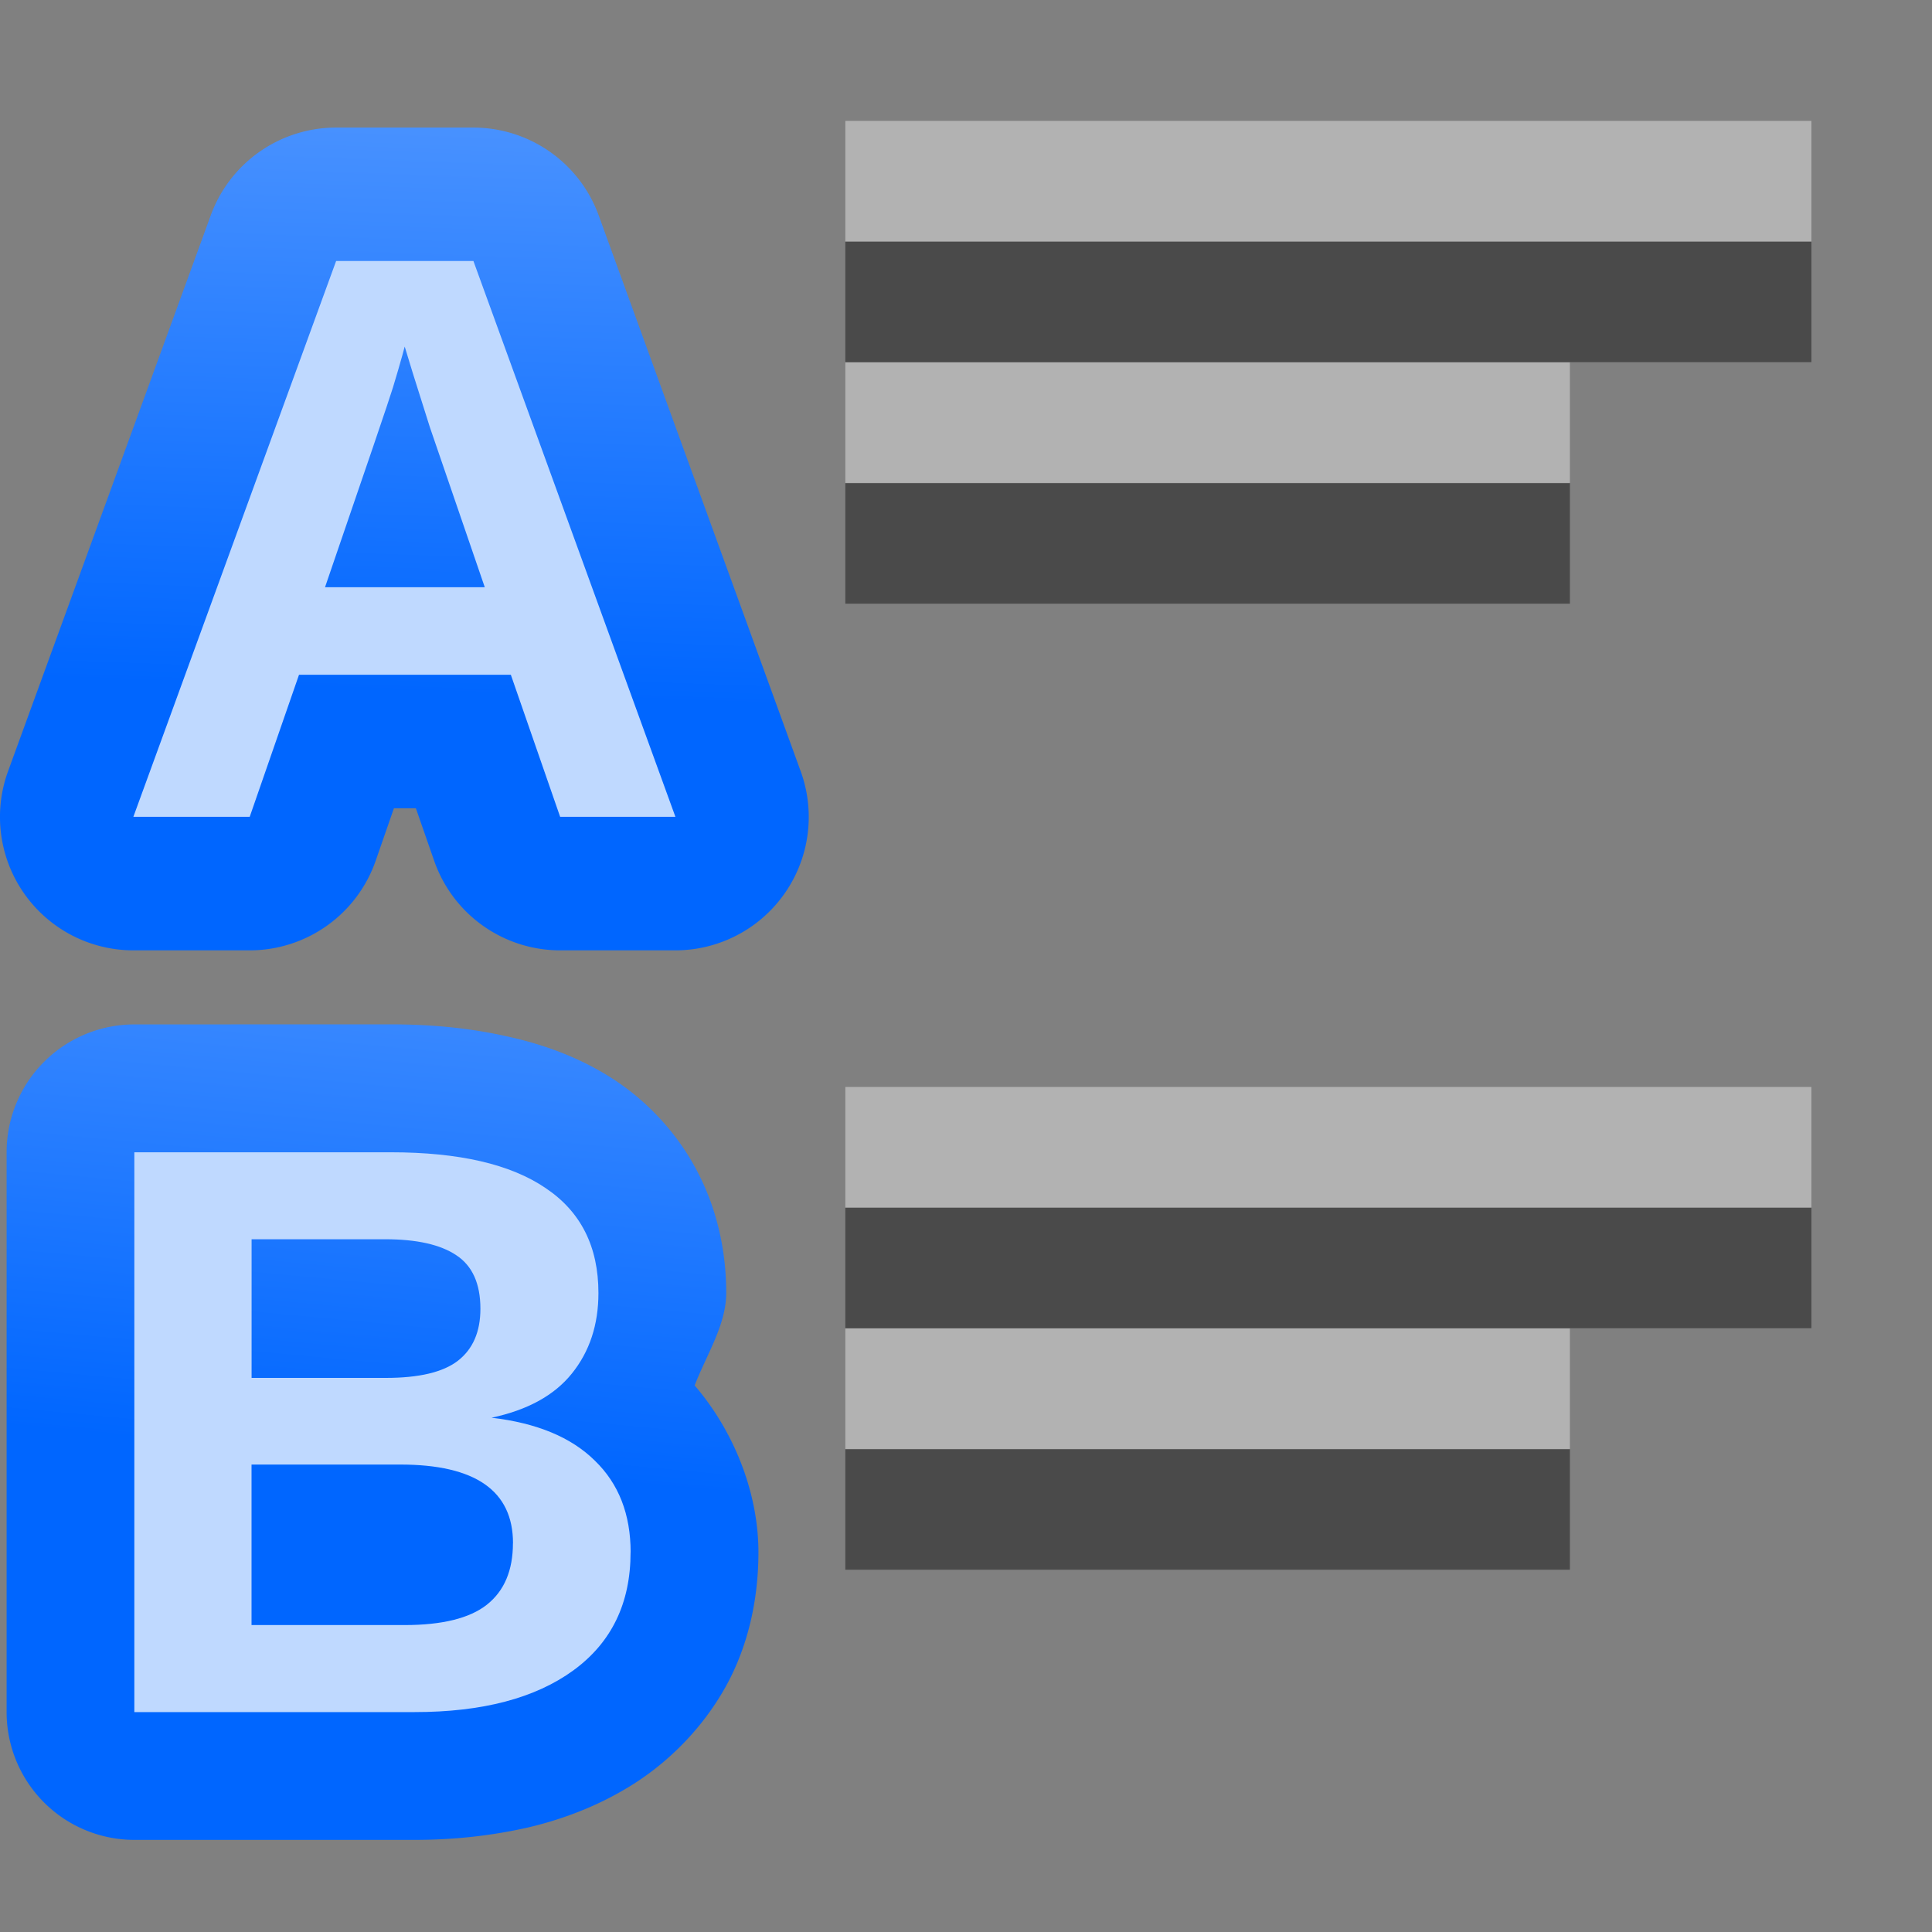 <svg height="16" viewBox="0 0 4.233 4.233" width="16" xmlns="http://www.w3.org/2000/svg" xmlns:xlink="http://www.w3.org/1999/xlink"><rect x="0" y="0" width="4.233" height="4.233" fill="#808080" stroke="none"/><linearGradient id="a"><stop offset="0" stop-color="#06f"/><stop offset="1" stop-color="#80b3ff"/></linearGradient><linearGradient id="b" gradientUnits="userSpaceOnUse" x1="7.392" x2="7.98" xlink:href="#a" y1="275.601" y2="259.698"/><linearGradient id="c" gradientUnits="userSpaceOnUse" x1="8.564" x2="10.039" xlink:href="#a" y1="288.017" y2="272.248"/><g transform="matrix(.139 0 0 .139 -.066 -36.794)"><path d="m6.676 266.711a2.103 2.103 0 0 0 -1.975 1.383l-3.195 8.762a2.103 2.103 0 0 0 1.975 2.824h1.834a2.103 2.103 0 0 0 1.986-1.414l.287-.826h.346l.287.824a2.103 2.103 0 0 0 1.986 1.416h1.816a2.103 2.103 0 0 0 1.977-2.822l-3.184-8.762a2.103 2.103 0 0 0 -1.977-1.385z" fill="url(#b)" transform="translate(-.904 .005)"/><path d="m9.304 277.58-.777-2.239h-3.339l-.777 2.239h-1.834l3.196-8.761h2.164l3.184 8.761zm-2.45-7.412-.037.137q-.062.224-.149.51-.087.286-1.07 3.146h2.518l-.864-2.518-.267-.846z" fill="#bfd9ff" stroke-width=".318"/></g><g transform="matrix(.14 0 0 .14 -.123 -37.134)"><path d="m4.016 281.102a2 2 0 0 0 -2 2v8.762a2 2 0 0 0 2 2h4.383c.592 0 1.175-.06 1.74-.186a2 2 0 0 0 .02-.004c.603-.14 1.185-.371 1.709-.711a2 2 0 0 0 .006-.004c.56-.366 1.047-.877 1.381-1.467a2 2 0 0 0 .006-.01c.371-.663.521-1.407.521-2.119 0-.916-.371-1.88-.998-2.611.19-.49.494-.95.494-1.449 0-.623-.131-1.284-.447-1.889-.303-.59-.773-1.096-1.301-1.443-.525-.345-1.102-.556-1.693-.684-.58-.13-1.179-.186-1.811-.186zm8.596 5.389.016.016c-.003-.003-.007-.003-.01-.006-.003-.003-.003-.007-.006-.01z" fill="url(#c)" transform="translate(-1.034 .173)"/><path d="m10.747 289.537q0 1.194-.895 1.847-.895.653-2.487.653h-4.384v-8.761h4.011q1.604 0 2.425.56.827.553.827 1.642 0 .746-.417 1.262-.41.51-1.256.69 1.063.124 1.617.672.56.541.56 1.436zm-2.35-3.812q0-.591-.379-.839-.373-.249-1.113-.249h-2.089v2.17h2.102q.777 0 1.125-.267.354-.274.354-.815zm.51 3.669q0-1.231-1.766-1.231h-2.326v2.512h2.394q.883 0 1.287-.317.41-.323.41-.964z" fill="#bfd9ff" stroke-width=".318"/></g><g fill="#404040" fill-opacity=".839" transform="matrix(-.125 0 0 .125 0 -32.892)"><path d="m-31.75 267.367 16.933-0v2.117l-16.933 0z"/><path d="m-27.517 271.6h12.7v2.117h-12.7z"/><path d="m-31.75 284.3 16.933-0v2.117l-16.933 0z"/><path d="m-27.517 288.533h12.7v2.117h-12.7z"/></g><g fill="#fff" fill-opacity=".392" transform="matrix(-.125 0 0 .125 0 -33.156)"><path d="m-31.75 267.367 16.933-0v2.117l-16.933 0z"/><path d="m-27.517 271.6h12.7v2.117h-12.7z"/><path d="m-31.75 284.3 16.933-0v2.117l-16.933 0z"/><path d="m-27.517 288.533h12.7v2.117h-12.7z"/></g></svg>